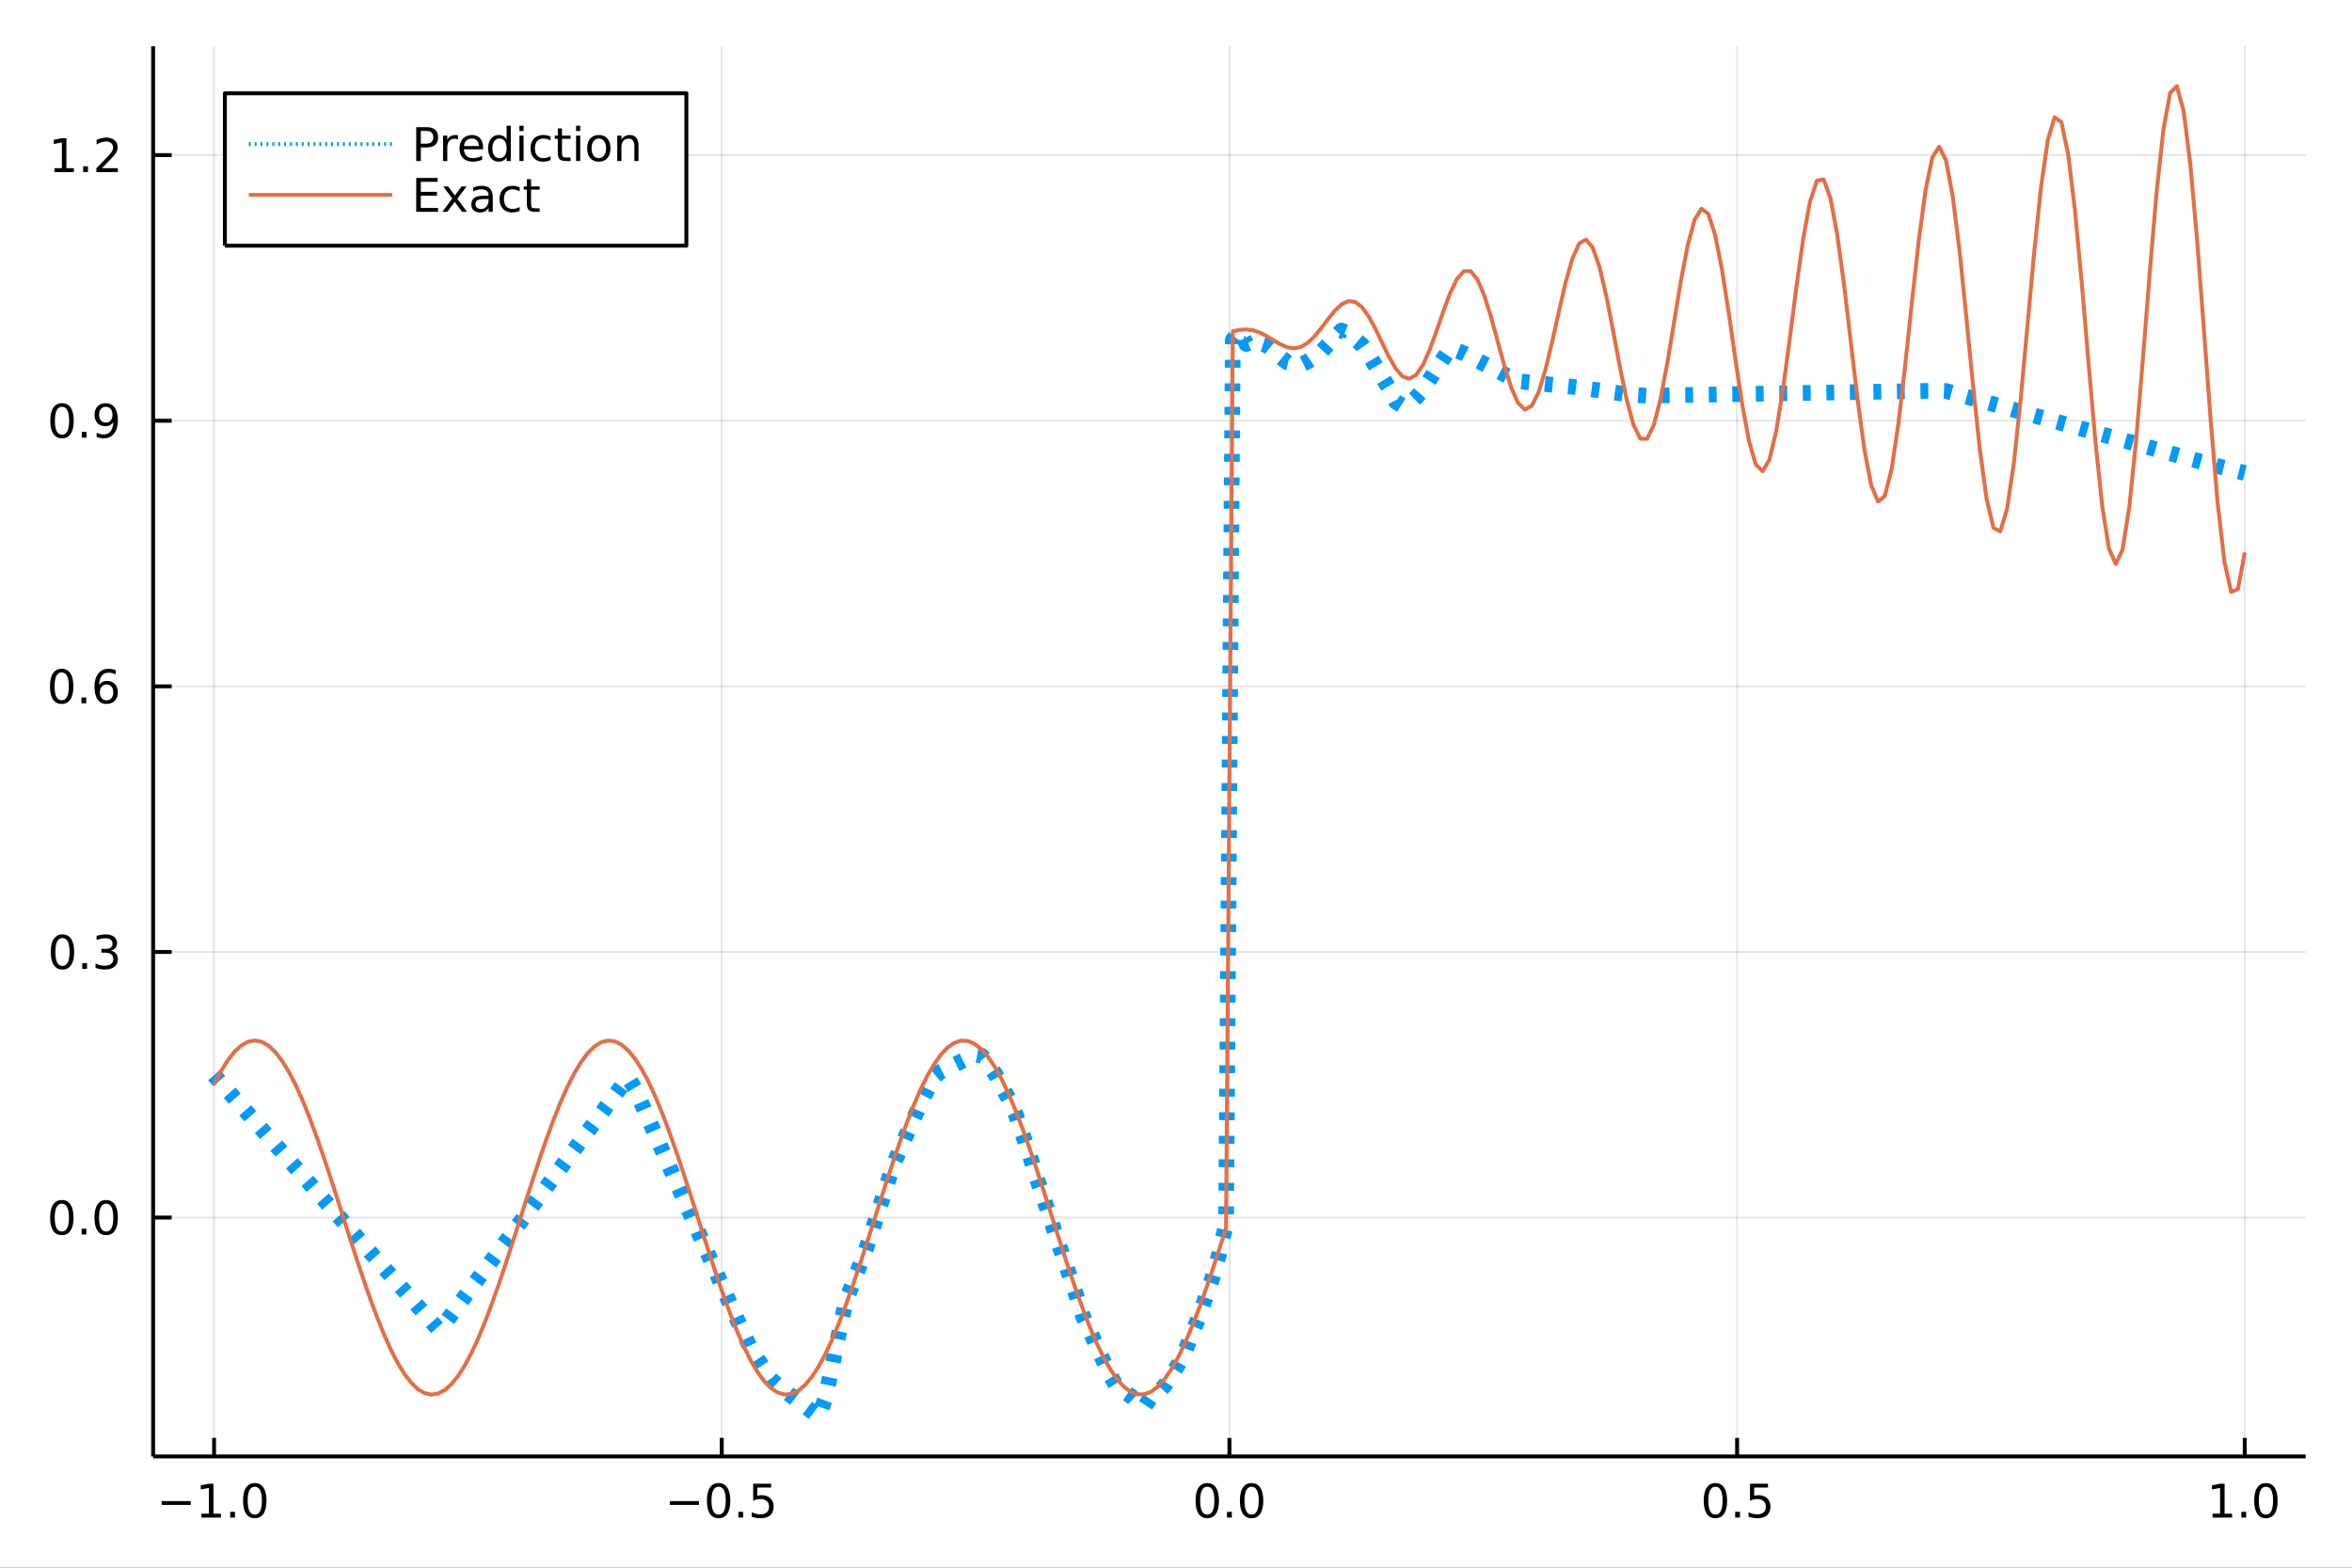 <?xml version="1.0" encoding="utf-8"?>
<svg xmlns="http://www.w3.org/2000/svg" xmlns:xlink="http://www.w3.org/1999/xlink" width="600" height="400" viewBox="0 0 2400 1600">
<rect x="0" y="0" width="2400" height="1600" fill="#333333" stroke="none"/>
<defs>
  <clipPath id="clip960">
    <rect x="0" y="0" width="2400" height="1600"/>
  </clipPath>
</defs>
<path clip-path="url(#clip960)" d="
M0 1600 L2400 1600 L2400 0 L0 0  Z
  " fill="#ffffff" fill-rule="evenodd" fill-opacity="1"/>
<defs>
  <clipPath id="clip961">
    <rect x="480" y="0" width="1681" height="1600"/>
  </clipPath>
</defs>
<path clip-path="url(#clip960)" d="
M156.274 1486.45 L2352.76 1486.45 L2352.76 47.244 L156.274 47.244  Z
  " fill="#ffffff" fill-rule="evenodd" fill-opacity="1"/>
<defs>
  <clipPath id="clip962">
    <rect x="156" y="47" width="2197" height="1440"/>
  </clipPath>
</defs>
<polyline clip-path="url(#clip962)" style="stroke:#000000; stroke-linecap:butt; stroke-linejoin:round; stroke-width:2; stroke-opacity:0.1; fill:none" points="
  218.439,1486.45 218.439,47.244 
  "/>
<polyline clip-path="url(#clip962)" style="stroke:#000000; stroke-linecap:butt; stroke-linejoin:round; stroke-width:2; stroke-opacity:0.1; fill:none" points="
  736.477,1486.45 736.477,47.244 
  "/>
<polyline clip-path="url(#clip962)" style="stroke:#000000; stroke-linecap:butt; stroke-linejoin:round; stroke-width:2; stroke-opacity:0.1; fill:none" points="
  1254.52,1486.45 1254.52,47.244 
  "/>
<polyline clip-path="url(#clip962)" style="stroke:#000000; stroke-linecap:butt; stroke-linejoin:round; stroke-width:2; stroke-opacity:0.1; fill:none" points="
  1772.55,1486.45 1772.55,47.244 
  "/>
<polyline clip-path="url(#clip962)" style="stroke:#000000; stroke-linecap:butt; stroke-linejoin:round; stroke-width:2; stroke-opacity:0.1; fill:none" points="
  2290.59,1486.45 2290.59,47.244 
  "/>
<polyline clip-path="url(#clip960)" style="stroke:#000000; stroke-linecap:butt; stroke-linejoin:round; stroke-width:4; stroke-opacity:1; fill:none" points="
  156.274,1486.45 2352.76,1486.45 
  "/>
<polyline clip-path="url(#clip960)" style="stroke:#000000; stroke-linecap:butt; stroke-linejoin:round; stroke-width:4; stroke-opacity:1; fill:none" points="
  218.439,1486.45 218.439,1467.55 
  "/>
<polyline clip-path="url(#clip960)" style="stroke:#000000; stroke-linecap:butt; stroke-linejoin:round; stroke-width:4; stroke-opacity:1; fill:none" points="
  736.477,1486.45 736.477,1467.55 
  "/>
<polyline clip-path="url(#clip960)" style="stroke:#000000; stroke-linecap:butt; stroke-linejoin:round; stroke-width:4; stroke-opacity:1; fill:none" points="
  1254.52,1486.45 1254.52,1467.55 
  "/>
<polyline clip-path="url(#clip960)" style="stroke:#000000; stroke-linecap:butt; stroke-linejoin:round; stroke-width:4; stroke-opacity:1; fill:none" points="
  1772.55,1486.45 1772.55,1467.55 
  "/>
<polyline clip-path="url(#clip960)" style="stroke:#000000; stroke-linecap:butt; stroke-linejoin:round; stroke-width:4; stroke-opacity:1; fill:none" points="
  2290.59,1486.45 2290.59,1467.55 
  "/>
<path clip-path="url(#clip960)" d="M164.967 1532.02 L194.643 1532.02 L194.643 1535.95 L164.967 1535.95 L164.967 1532.02 Z" fill="#000000" fill-rule="evenodd" fill-opacity="1" /><path clip-path="url(#clip960)" d="M205.545 1544.91 L213.184 1544.91 L213.184 1518.55 L204.874 1520.21 L204.874 1515.95 L213.138 1514.29 L217.814 1514.29 L217.814 1544.91 L225.453 1544.91 L225.453 1548.85 L205.545 1548.85 L205.545 1544.91 Z" fill="#000000" fill-rule="evenodd" fill-opacity="1" /><path clip-path="url(#clip960)" d="M234.897 1542.97 L239.781 1542.97 L239.781 1548.85 L234.897 1548.85 L234.897 1542.97 Z" fill="#000000" fill-rule="evenodd" fill-opacity="1" /><path clip-path="url(#clip960)" d="M259.966 1517.37 Q256.355 1517.37 254.527 1520.93 Q252.721 1524.47 252.721 1531.6 Q252.721 1538.71 254.527 1542.27 Q256.355 1545.82 259.966 1545.82 Q263.601 1545.82 265.406 1542.27 Q267.235 1538.71 267.235 1531.6 Q267.235 1524.47 265.406 1520.93 Q263.601 1517.37 259.966 1517.37 M259.966 1513.66 Q265.776 1513.66 268.832 1518.27 Q271.911 1522.85 271.911 1531.6 Q271.911 1540.33 268.832 1544.94 Q265.776 1549.52 259.966 1549.52 Q254.156 1549.52 251.077 1544.94 Q248.022 1540.33 248.022 1531.6 Q248.022 1522.85 251.077 1518.27 Q254.156 1513.66 259.966 1513.66 Z" fill="#000000" fill-rule="evenodd" fill-opacity="1" /><path clip-path="url(#clip960)" d="M683.503 1532.02 L713.178 1532.02 L713.178 1535.95 L683.503 1535.95 L683.503 1532.02 Z" fill="#000000" fill-rule="evenodd" fill-opacity="1" /><path clip-path="url(#clip960)" d="M733.271 1517.37 Q729.66 1517.37 727.831 1520.93 Q726.026 1524.47 726.026 1531.6 Q726.026 1538.71 727.831 1542.27 Q729.66 1545.82 733.271 1545.82 Q736.905 1545.82 738.711 1542.27 Q740.539 1538.71 740.539 1531.6 Q740.539 1524.47 738.711 1520.93 Q736.905 1517.37 733.271 1517.37 M733.271 1513.66 Q739.081 1513.66 742.137 1518.27 Q745.215 1522.85 745.215 1531.6 Q745.215 1540.33 742.137 1544.94 Q739.081 1549.52 733.271 1549.52 Q727.461 1549.52 724.382 1544.94 Q721.327 1540.33 721.327 1531.6 Q721.327 1522.85 724.382 1518.27 Q727.461 1513.66 733.271 1513.66 Z" fill="#000000" fill-rule="evenodd" fill-opacity="1" /><path clip-path="url(#clip960)" d="M753.433 1542.97 L758.317 1542.97 L758.317 1548.85 L753.433 1548.85 L753.433 1542.97 Z" fill="#000000" fill-rule="evenodd" fill-opacity="1" /><path clip-path="url(#clip960)" d="M768.548 1514.29 L786.905 1514.29 L786.905 1518.22 L772.831 1518.22 L772.831 1526.7 Q773.849 1526.35 774.868 1526.19 Q775.886 1526 776.905 1526 Q782.692 1526 786.072 1529.17 Q789.451 1532.34 789.451 1537.76 Q789.451 1543.34 785.979 1546.44 Q782.507 1549.52 776.187 1549.52 Q774.011 1549.52 771.743 1549.15 Q769.498 1548.78 767.09 1548.04 L767.09 1543.34 Q769.173 1544.47 771.396 1545.03 Q773.618 1545.58 776.095 1545.58 Q780.099 1545.58 782.437 1543.48 Q784.775 1541.37 784.775 1537.76 Q784.775 1534.15 782.437 1532.04 Q780.099 1529.94 776.095 1529.94 Q774.22 1529.94 772.345 1530.35 Q770.493 1530.77 768.548 1531.65 L768.548 1514.29 Z" fill="#000000" fill-rule="evenodd" fill-opacity="1" /><path clip-path="url(#clip960)" d="M1231.9 1517.37 Q1228.29 1517.37 1226.46 1520.93 Q1224.65 1524.47 1224.65 1531.6 Q1224.65 1538.71 1226.46 1542.27 Q1228.29 1545.82 1231.9 1545.82 Q1235.53 1545.82 1237.34 1542.27 Q1239.17 1538.71 1239.17 1531.6 Q1239.17 1524.47 1237.34 1520.93 Q1235.53 1517.37 1231.9 1517.37 M1231.9 1513.66 Q1237.71 1513.66 1240.77 1518.27 Q1243.84 1522.85 1243.84 1531.6 Q1243.84 1540.33 1240.77 1544.94 Q1237.71 1549.52 1231.9 1549.52 Q1226.09 1549.52 1223.01 1544.94 Q1219.96 1540.33 1219.96 1531.6 Q1219.96 1522.85 1223.01 1518.27 Q1226.09 1513.66 1231.9 1513.66 Z" fill="#000000" fill-rule="evenodd" fill-opacity="1" /><path clip-path="url(#clip960)" d="M1252.06 1542.97 L1256.95 1542.97 L1256.95 1548.85 L1252.06 1548.85 L1252.06 1542.97 Z" fill="#000000" fill-rule="evenodd" fill-opacity="1" /><path clip-path="url(#clip960)" d="M1277.13 1517.37 Q1273.52 1517.37 1271.69 1520.93 Q1269.89 1524.47 1269.89 1531.6 Q1269.89 1538.71 1271.69 1542.27 Q1273.52 1545.82 1277.13 1545.82 Q1280.76 1545.82 1282.57 1542.27 Q1284.4 1538.71 1284.4 1531.6 Q1284.4 1524.47 1282.57 1520.93 Q1280.76 1517.37 1277.13 1517.37 M1277.13 1513.66 Q1282.94 1513.66 1286 1518.27 Q1289.08 1522.85 1289.08 1531.6 Q1289.08 1540.33 1286 1544.94 Q1282.94 1549.52 1277.13 1549.52 Q1271.32 1549.52 1268.24 1544.94 Q1265.19 1540.33 1265.19 1531.6 Q1265.19 1522.85 1268.24 1518.27 Q1271.32 1513.66 1277.13 1513.66 Z" fill="#000000" fill-rule="evenodd" fill-opacity="1" /><path clip-path="url(#clip960)" d="M1750.44 1517.37 Q1746.82 1517.37 1745 1520.93 Q1743.19 1524.47 1743.19 1531.6 Q1743.19 1538.71 1745 1542.27 Q1746.82 1545.82 1750.44 1545.82 Q1754.07 1545.82 1755.88 1542.27 Q1757.7 1538.71 1757.7 1531.6 Q1757.7 1524.47 1755.88 1520.93 Q1754.07 1517.37 1750.44 1517.37 M1750.44 1513.66 Q1756.25 1513.66 1759.3 1518.27 Q1762.38 1522.85 1762.38 1531.6 Q1762.38 1540.33 1759.3 1544.94 Q1756.25 1549.52 1750.44 1549.52 Q1744.63 1549.52 1741.55 1544.94 Q1738.49 1540.33 1738.49 1531.6 Q1738.49 1522.85 1741.55 1518.27 Q1744.63 1513.66 1750.44 1513.66 Z" fill="#000000" fill-rule="evenodd" fill-opacity="1" /><path clip-path="url(#clip960)" d="M1770.6 1542.97 L1775.48 1542.97 L1775.48 1548.85 L1770.6 1548.85 L1770.6 1542.97 Z" fill="#000000" fill-rule="evenodd" fill-opacity="1" /><path clip-path="url(#clip960)" d="M1785.71 1514.29 L1804.07 1514.29 L1804.07 1518.22 L1790 1518.22 L1790 1526.7 Q1791.01 1526.35 1792.03 1526.19 Q1793.05 1526 1794.07 1526 Q1799.86 1526 1803.24 1529.17 Q1806.62 1532.34 1806.62 1537.76 Q1806.62 1543.34 1803.14 1546.44 Q1799.67 1549.52 1793.35 1549.52 Q1791.18 1549.52 1788.91 1549.15 Q1786.66 1548.78 1784.25 1548.04 L1784.25 1543.34 Q1786.34 1544.47 1788.56 1545.03 Q1790.78 1545.58 1793.26 1545.58 Q1797.26 1545.58 1799.6 1543.48 Q1801.94 1541.37 1801.94 1537.76 Q1801.94 1534.15 1799.6 1532.04 Q1797.26 1529.94 1793.26 1529.94 Q1791.38 1529.94 1789.51 1530.35 Q1787.66 1530.77 1785.71 1531.65 L1785.71 1514.29 Z" fill="#000000" fill-rule="evenodd" fill-opacity="1" /><path clip-path="url(#clip960)" d="M2257.74 1544.91 L2265.38 1544.91 L2265.38 1518.55 L2257.07 1520.21 L2257.07 1515.95 L2265.34 1514.29 L2270.01 1514.29 L2270.01 1544.91 L2277.65 1544.91 L2277.65 1548.85 L2257.74 1548.85 L2257.74 1544.91 Z" fill="#000000" fill-rule="evenodd" fill-opacity="1" /><path clip-path="url(#clip960)" d="M2287.1 1542.97 L2291.98 1542.97 L2291.98 1548.85 L2287.1 1548.85 L2287.1 1542.97 Z" fill="#000000" fill-rule="evenodd" fill-opacity="1" /><path clip-path="url(#clip960)" d="M2312.17 1517.37 Q2308.55 1517.37 2306.73 1520.93 Q2304.92 1524.47 2304.92 1531.6 Q2304.92 1538.71 2306.73 1542.27 Q2308.55 1545.82 2312.17 1545.82 Q2315.8 1545.82 2317.61 1542.27 Q2319.43 1538.71 2319.43 1531.6 Q2319.43 1524.47 2317.61 1520.93 Q2315.8 1517.37 2312.17 1517.37 M2312.17 1513.66 Q2317.98 1513.66 2321.03 1518.27 Q2324.11 1522.85 2324.11 1531.6 Q2324.11 1540.33 2321.03 1544.94 Q2317.98 1549.52 2312.17 1549.52 Q2306.36 1549.52 2303.28 1544.94 Q2300.22 1540.33 2300.22 1531.6 Q2300.22 1522.85 2303.28 1518.27 Q2306.36 1513.66 2312.17 1513.66 Z" fill="#000000" fill-rule="evenodd" fill-opacity="1" /><polyline clip-path="url(#clip962)" style="stroke:#000000; stroke-linecap:butt; stroke-linejoin:round; stroke-width:2; stroke-opacity:0.1; fill:none" points="
  156.274,1242.66 2352.76,1242.66 
  "/>
<polyline clip-path="url(#clip962)" style="stroke:#000000; stroke-linecap:butt; stroke-linejoin:round; stroke-width:2; stroke-opacity:0.1; fill:none" points="
  156.274,971.575 2352.76,971.575 
  "/>
<polyline clip-path="url(#clip962)" style="stroke:#000000; stroke-linecap:butt; stroke-linejoin:round; stroke-width:2; stroke-opacity:0.1; fill:none" points="
  156.274,700.487 2352.76,700.487 
  "/>
<polyline clip-path="url(#clip962)" style="stroke:#000000; stroke-linecap:butt; stroke-linejoin:round; stroke-width:2; stroke-opacity:0.1; fill:none" points="
  156.274,429.399 2352.76,429.399 
  "/>
<polyline clip-path="url(#clip962)" style="stroke:#000000; stroke-linecap:butt; stroke-linejoin:round; stroke-width:2; stroke-opacity:0.1; fill:none" points="
  156.274,158.311 2352.76,158.311 
  "/>
<polyline clip-path="url(#clip960)" style="stroke:#000000; stroke-linecap:butt; stroke-linejoin:round; stroke-width:4; stroke-opacity:1; fill:none" points="
  156.274,1486.45 156.274,47.244 
  "/>
<polyline clip-path="url(#clip960)" style="stroke:#000000; stroke-linecap:butt; stroke-linejoin:round; stroke-width:4; stroke-opacity:1; fill:none" points="
  156.274,1242.66 175.172,1242.66 
  "/>
<polyline clip-path="url(#clip960)" style="stroke:#000000; stroke-linecap:butt; stroke-linejoin:round; stroke-width:4; stroke-opacity:1; fill:none" points="
  156.274,971.575 175.172,971.575 
  "/>
<polyline clip-path="url(#clip960)" style="stroke:#000000; stroke-linecap:butt; stroke-linejoin:round; stroke-width:4; stroke-opacity:1; fill:none" points="
  156.274,700.487 175.172,700.487 
  "/>
<polyline clip-path="url(#clip960)" style="stroke:#000000; stroke-linecap:butt; stroke-linejoin:round; stroke-width:4; stroke-opacity:1; fill:none" points="
  156.274,429.399 175.172,429.399 
  "/>
<polyline clip-path="url(#clip960)" style="stroke:#000000; stroke-linecap:butt; stroke-linejoin:round; stroke-width:4; stroke-opacity:1; fill:none" points="
  156.274,158.311 175.172,158.311 
  "/>
<path clip-path="url(#clip960)" d="M63.099 1228.46 Q59.487 1228.46 57.659 1232.03 Q55.853 1235.57 55.853 1242.7 Q55.853 1249.8 57.659 1253.37 Q59.487 1256.91 63.099 1256.91 Q66.733 1256.91 68.538 1253.37 Q70.367 1249.8 70.367 1242.7 Q70.367 1235.57 68.538 1232.03 Q66.733 1228.46 63.099 1228.46 M63.099 1224.76 Q68.909 1224.76 71.964 1229.37 Q75.043 1233.95 75.043 1242.7 Q75.043 1251.43 71.964 1256.03 Q68.909 1260.61 63.099 1260.61 Q57.288 1260.61 54.21 1256.03 Q51.154 1251.43 51.154 1242.7 Q51.154 1233.95 54.21 1229.37 Q57.288 1224.76 63.099 1224.76 Z" fill="#000000" fill-rule="evenodd" fill-opacity="1" /><path clip-path="url(#clip960)" d="M83.26 1254.06 L88.145 1254.06 L88.145 1259.94 L83.26 1259.94 L83.26 1254.06 Z" fill="#000000" fill-rule="evenodd" fill-opacity="1" /><path clip-path="url(#clip960)" d="M108.33 1228.46 Q104.719 1228.46 102.89 1232.03 Q101.084 1235.57 101.084 1242.7 Q101.084 1249.8 102.89 1253.37 Q104.719 1256.91 108.33 1256.91 Q111.964 1256.91 113.77 1253.37 Q115.598 1249.8 115.598 1242.7 Q115.598 1235.57 113.77 1232.03 Q111.964 1228.46 108.33 1228.46 M108.33 1224.76 Q114.14 1224.76 117.195 1229.37 Q120.274 1233.95 120.274 1242.7 Q120.274 1251.43 117.195 1256.03 Q114.14 1260.61 108.33 1260.61 Q102.52 1260.61 99.441 1256.03 Q96.385 1251.43 96.385 1242.7 Q96.385 1233.95 99.441 1229.37 Q102.52 1224.76 108.33 1224.76 Z" fill="#000000" fill-rule="evenodd" fill-opacity="1" /><path clip-path="url(#clip960)" d="M63.747 957.374 Q60.136 957.374 58.307 960.939 Q56.501 964.481 56.501 971.61 Q56.501 978.717 58.307 982.281 Q60.136 985.823 63.747 985.823 Q67.381 985.823 69.186 982.281 Q71.015 978.717 71.015 971.61 Q71.015 964.481 69.186 960.939 Q67.381 957.374 63.747 957.374 M63.747 953.67 Q69.557 953.67 72.612 958.277 Q75.691 962.86 75.691 971.61 Q75.691 980.337 72.612 984.943 Q69.557 989.527 63.747 989.527 Q57.937 989.527 54.858 984.943 Q51.802 980.337 51.802 971.61 Q51.802 962.86 54.858 958.277 Q57.937 953.67 63.747 953.67 Z" fill="#000000" fill-rule="evenodd" fill-opacity="1" /><path clip-path="url(#clip960)" d="M83.909 982.976 L88.793 982.976 L88.793 988.855 L83.909 988.855 L83.909 982.976 Z" fill="#000000" fill-rule="evenodd" fill-opacity="1" /><path clip-path="url(#clip960)" d="M113.145 970.221 Q116.501 970.939 118.376 973.207 Q120.274 975.476 120.274 978.809 Q120.274 983.925 116.756 986.726 Q113.237 989.527 106.756 989.527 Q104.58 989.527 102.265 989.087 Q99.973 988.67 97.52 987.814 L97.52 983.3 Q99.464 984.434 101.779 985.013 Q104.094 985.592 106.617 985.592 Q111.015 985.592 113.307 983.855 Q115.621 982.119 115.621 978.809 Q115.621 975.754 113.469 974.041 Q111.339 972.305 107.52 972.305 L103.492 972.305 L103.492 968.462 L107.705 968.462 Q111.154 968.462 112.983 967.096 Q114.811 965.707 114.811 963.115 Q114.811 960.453 112.913 959.041 Q111.038 957.606 107.52 957.606 Q105.598 957.606 103.399 958.022 Q101.2 958.439 98.561 959.319 L98.561 955.152 Q101.223 954.411 103.538 954.041 Q105.876 953.67 107.936 953.67 Q113.26 953.67 116.362 956.101 Q119.464 958.508 119.464 962.629 Q119.464 965.499 117.82 967.49 Q116.177 969.457 113.145 970.221 Z" fill="#000000" fill-rule="evenodd" fill-opacity="1" /><path clip-path="url(#clip960)" d="M62.937 686.286 Q59.325 686.286 57.497 689.851 Q55.691 693.392 55.691 700.522 Q55.691 707.629 57.497 711.193 Q59.325 714.735 62.937 714.735 Q66.571 714.735 68.376 711.193 Q70.205 707.629 70.205 700.522 Q70.205 693.392 68.376 689.851 Q66.571 686.286 62.937 686.286 M62.937 682.582 Q68.747 682.582 71.802 687.189 Q74.881 691.772 74.881 700.522 Q74.881 709.249 71.802 713.855 Q68.747 718.439 62.937 718.439 Q57.126 718.439 54.048 713.855 Q50.992 709.249 50.992 700.522 Q50.992 691.772 54.048 687.189 Q57.126 682.582 62.937 682.582 Z" fill="#000000" fill-rule="evenodd" fill-opacity="1" /><path clip-path="url(#clip960)" d="M83.098 711.888 L87.983 711.888 L87.983 717.767 L83.098 717.767 L83.098 711.888 Z" fill="#000000" fill-rule="evenodd" fill-opacity="1" /><path clip-path="url(#clip960)" d="M108.746 698.624 Q105.598 698.624 103.746 700.777 Q101.918 702.929 101.918 706.679 Q101.918 710.406 103.746 712.582 Q105.598 714.735 108.746 714.735 Q111.895 714.735 113.723 712.582 Q115.575 710.406 115.575 706.679 Q115.575 702.929 113.723 700.777 Q111.895 698.624 108.746 698.624 M118.029 683.971 L118.029 688.23 Q116.27 687.397 114.464 686.957 Q112.682 686.518 110.922 686.518 Q106.293 686.518 103.839 689.643 Q101.409 692.767 101.061 699.087 Q102.427 697.073 104.487 696.008 Q106.547 694.92 109.024 694.92 Q114.233 694.92 117.242 698.092 Q120.274 701.24 120.274 706.679 Q120.274 712.004 117.126 715.221 Q113.978 718.439 108.746 718.439 Q102.751 718.439 99.58 713.855 Q96.409 709.249 96.409 700.522 Q96.409 692.328 100.297 687.467 Q104.186 682.582 110.737 682.582 Q112.496 682.582 114.279 682.93 Q116.084 683.277 118.029 683.971 Z" fill="#000000" fill-rule="evenodd" fill-opacity="1" /><path clip-path="url(#clip960)" d="M63.284 415.198 Q59.673 415.198 57.844 418.763 Q56.038 422.304 56.038 429.434 Q56.038 436.54 57.844 440.105 Q59.673 443.647 63.284 443.647 Q66.918 443.647 68.724 440.105 Q70.552 436.54 70.552 429.434 Q70.552 422.304 68.724 418.763 Q66.918 415.198 63.284 415.198 M63.284 411.494 Q69.094 411.494 72.149 416.101 Q75.228 420.684 75.228 429.434 Q75.228 438.161 72.149 442.767 Q69.094 447.351 63.284 447.351 Q57.474 447.351 54.395 442.767 Q51.339 438.161 51.339 429.434 Q51.339 420.684 54.395 416.101 Q57.474 411.494 63.284 411.494 Z" fill="#000000" fill-rule="evenodd" fill-opacity="1" /><path clip-path="url(#clip960)" d="M83.446 440.8 L88.33 440.8 L88.33 446.679 L83.446 446.679 L83.446 440.8 Z" fill="#000000" fill-rule="evenodd" fill-opacity="1" /><path clip-path="url(#clip960)" d="M98.654 445.962 L98.654 441.702 Q100.413 442.536 102.219 442.976 Q104.024 443.415 105.76 443.415 Q110.39 443.415 112.82 440.314 Q115.274 437.189 115.621 430.846 Q114.279 432.837 112.219 433.902 Q110.158 434.966 107.658 434.966 Q102.473 434.966 99.441 431.841 Q96.432 428.693 96.432 423.253 Q96.432 417.929 99.58 414.712 Q102.728 411.494 107.959 411.494 Q113.955 411.494 117.103 416.101 Q120.274 420.684 120.274 429.434 Q120.274 437.605 116.385 442.489 Q112.52 447.351 105.969 447.351 Q104.209 447.351 102.404 447.003 Q100.598 446.656 98.654 445.962 M107.959 431.309 Q111.108 431.309 112.936 429.156 Q114.788 427.003 114.788 423.253 Q114.788 419.527 112.936 417.374 Q111.108 415.198 107.959 415.198 Q104.811 415.198 102.959 417.374 Q101.131 419.527 101.131 423.253 Q101.131 427.003 102.959 429.156 Q104.811 431.309 107.959 431.309 Z" fill="#000000" fill-rule="evenodd" fill-opacity="1" /><path clip-path="url(#clip960)" d="M55.506 171.656 L63.145 171.656 L63.145 145.29 L54.835 146.957 L54.835 142.698 L63.099 141.031 L67.774 141.031 L67.774 171.656 L75.413 171.656 L75.413 175.591 L55.506 175.591 L55.506 171.656 Z" fill="#000000" fill-rule="evenodd" fill-opacity="1" /><path clip-path="url(#clip960)" d="M84.858 169.712 L89.742 169.712 L89.742 175.591 L84.858 175.591 L84.858 169.712 Z" fill="#000000" fill-rule="evenodd" fill-opacity="1" /><path clip-path="url(#clip960)" d="M103.955 171.656 L120.274 171.656 L120.274 175.591 L98.33 175.591 L98.33 171.656 Q100.992 168.901 105.575 164.272 Q110.182 159.619 111.362 158.276 Q113.608 155.753 114.487 154.017 Q115.39 152.258 115.39 150.568 Q115.39 147.814 113.445 146.077 Q111.524 144.341 108.422 144.341 Q106.223 144.341 103.77 145.105 Q101.339 145.869 98.561 147.42 L98.561 142.698 Q101.385 141.564 103.839 140.985 Q106.293 140.406 108.33 140.406 Q113.7 140.406 116.895 143.091 Q120.089 145.776 120.089 150.267 Q120.089 152.397 119.279 154.318 Q118.492 156.216 116.385 158.809 Q115.807 159.48 112.705 162.698 Q109.603 165.892 103.955 171.656 Z" fill="#000000" fill-rule="evenodd" fill-opacity="1" /><polyline clip-path="url(#clip962)" style="stroke:#009af9; stroke-linecap:butt; stroke-linejoin:round; stroke-width:16; stroke-opacity:1; fill:none" stroke-dasharray="8, 16" points="
  218.439,1097.26 225.369,1105.12 232.299,1112.98 239.23,1120.84 246.16,1128.7 253.09,1136.56 260.02,1144.42 266.951,1152.28 273.881,1160.14 280.811,1168 
  287.742,1175.86 294.672,1183.72 301.602,1191.58 308.532,1199.44 315.463,1207.3 322.393,1215.16 329.323,1223.02 336.253,1230.88 343.184,1238.74 350.114,1246.6 
  357.044,1254.46 363.975,1262.32 370.905,1270.18 377.835,1278.04 384.765,1285.91 391.696,1293.77 398.626,1301.63 405.556,1309.49 412.486,1317.35 419.417,1325.21 
  426.347,1333.07 433.277,1340.93 440.208,1348.79 447.138,1356.65 454.068,1350.47 460.998,1341.16 467.929,1331.86 474.859,1322.55 481.789,1313.25 488.72,1303.94 
  495.65,1294.64 502.58,1285.33 509.51,1276.03 516.441,1266.72 523.371,1257.42 530.301,1248.11 537.231,1238.81 544.162,1229.5 551.092,1220.19 558.022,1210.89 
  564.953,1201.58 571.883,1192.28 578.813,1182.97 585.743,1173.67 592.674,1164.36 599.604,1155.06 606.534,1145.75 613.464,1136.45 620.395,1127.14 627.325,1117.84 
  634.255,1108.53 641.186,1099.98 648.116,1111.33 655.046,1127.03 661.976,1142.74 668.907,1158.44 675.837,1174.14 682.767,1189.84 689.698,1205.54 696.628,1221.24 
  703.558,1236.94 710.488,1252.64 717.419,1268.34 724.349,1284.04 731.279,1299.74 738.209,1315.44 745.14,1331.14 752.07,1346.53 759,1361.6 765.931,1376.26 
  772.861,1386.88 779.791,1397.5 786.721,1407.61 793.652,1414.05 800.582,1419.33 807.512,1424.61 814.442,1429.88 821.373,1435.16 828.303,1440.44 835.233,1445.72 
  842.164,1427.43 849.094,1394.25 856.024,1361.22 862.954,1328.57 869.885,1310.47 876.815,1292.85 883.745,1274.69 890.676,1253.89 897.606,1232.28 904.536,1210.67 
  911.466,1189.06 918.397,1172.98 925.327,1157.39 932.257,1141.81 939.187,1126.44 946.118,1112.82 953.048,1099.25 959.978,1093.56 966.909,1090.16 973.839,1086.77 
  980.769,1083.37 987.699,1079.97 994.63,1076.18 1001.56,1077.42 1008.49,1085.84 1015.42,1095.87 1022.35,1108.88 1029.28,1121.57 1036.21,1136.58 1043.14,1156.7 
  1050.07,1176.69 1057,1199.52 1063.93,1220.1 1070.86,1240.69 1077.79,1262.23 1084.72,1282.21 1091.65,1302.54 1098.58,1322.87 1105.51,1344.54 1112.44,1359.09 
  1119.37,1374.57 1126.3,1389.62 1133.24,1404.67 1140.17,1415.67 1147.1,1420.32 1154.03,1424.98 1160.96,1431.64 1167.89,1435.78 1174.82,1425.42 1181.75,1421.47 
  1188.68,1413.81 1195.61,1403.21 1202.54,1392.17 1209.47,1378.89 1216.4,1360.31 1223.33,1344.56 1230.26,1323.91 1237.19,1304.26 1244.12,1279.55 1251.05,1249.21 
  1257.98,346.877 1264.91,338.256 1271.84,351.045 1278.77,348.197 1285.7,350.209 1292.63,352.489 1299.56,358.204 1306.49,364.288 1313.42,369.788 1320.35,371.262 
  1327.28,372.47 1334.21,369.074 1341.14,364.462 1348.07,359.237 1355,351.802 1361.93,344.642 1368.86,337.352 1375.79,340.409 1382.73,346.157 1389.66,351.905 
  1396.59,361.806 1403.52,373.308 1410.45,384.815 1417.38,396.322 1424.31,409.962 1431.24,414.393 1438.17,412.295 1445.1,405.672 1452.03,397.722 1458.96,387.168 
  1465.89,376.501 1472.82,365.833 1479.75,355.526 1486.68,357.875 1493.61,360.576 1500.54,364.172 1507.47,367.768 1514.4,371.365 1521.33,374.961 1528.26,378.558 
  1535.19,382.154 1542.12,385.751 1549.05,389.086 1555.98,389.796 1562.91,390.505 1569.84,391.215 1576.77,391.925 1583.7,392.635 1590.63,393.344 1597.56,394.054 
  1604.49,394.764 1611.42,395.615 1618.35,396.585 1625.28,397.557 1632.22,398.527 1639.15,399.498 1646.08,400.469 1653.01,401.44 1659.94,402.411 1666.87,402.994 
  1673.8,403.487 1680.73,403.819 1687.66,403.701 1694.59,403.582 1701.52,403.464 1708.45,403.346 1715.38,403.227 1722.31,403.108 1729.24,402.991 1736.17,402.872 
  1743.1,402.753 1750.03,402.634 1756.96,402.516 1763.89,402.398 1770.82,402.28 1777.75,402.161 1784.68,402.043 1791.61,401.924 1798.54,401.806 1805.47,401.687 
  1812.4,401.569 1819.33,401.451 1826.26,401.332 1833.19,401.214 1840.12,401.096 1847.05,400.977 1853.98,400.858 1860.91,400.74 1867.84,400.621 1874.77,400.503 
  1881.71,400.385 1888.64,400.266 1895.57,400.148 1902.5,400.03 1909.43,399.911 1916.36,399.793 1923.29,399.674 1930.22,399.556 1937.15,399.437 1944.08,399.319 
  1951.01,399.2 1957.94,399.083 1964.87,398.964 1971.8,398.845 1978.73,398.727 1985.66,399.052 1992.59,400.978 1999.52,402.903 2006.45,404.829 2013.38,406.754 
  2020.31,408.68 2027.24,410.605 2034.17,412.53 2041.1,414.456 2048.03,416.381 2054.96,418.307 2061.89,420.231 2068.82,422.157 2075.75,424.083 2082.68,426.008 
  2089.61,427.933 2096.54,429.859 2103.47,431.784 2110.4,433.709 2117.33,435.634 2124.26,437.56 2131.19,439.485 2138.13,441.411 2145.06,443.336 2151.99,445.262 
  2158.92,447.187 2165.85,449.112 2172.78,451.038 2179.71,452.963 2186.64,454.889 2193.57,456.814 2200.5,458.74 2207.43,460.664 2214.36,462.591 2221.29,464.515 
  2228.22,466.441 2235.15,468.359 2242.08,470.202 2249.01,472.046 2255.94,473.891 2262.87,475.697 2269.8,477.448 2276.73,479.198 2283.66,480.948 2290.59,482.698 
  
  "/>
<polyline clip-path="url(#clip962)" style="stroke:#e26f46; stroke-linecap:butt; stroke-linejoin:round; stroke-width:4; stroke-opacity:1; fill:none" points="
  218.439,1106.94 225.369,1093.59 232.299,1082.4 239.23,1073.53 246.16,1067.1 253.09,1063.22 260.02,1061.94 266.951,1063.27 273.881,1067.2 280.811,1073.67 
  287.742,1082.59 294.672,1093.83 301.602,1107.22 308.532,1122.57 315.463,1139.66 322.393,1158.25 329.323,1178.05 336.253,1198.79 343.184,1220.17 350.114,1241.87 
  357.044,1263.58 363.975,1284.99 370.905,1305.79 377.835,1325.67 384.765,1344.35 391.696,1361.56 398.626,1377.05 405.556,1390.59 412.486,1401.99 419.417,1411.08 
  426.347,1417.74 433.277,1421.85 440.208,1423.38 447.138,1422.29 454.068,1418.6 460.998,1412.36 467.929,1403.66 474.859,1392.63 481.789,1379.43 488.72,1364.25 
  495.65,1347.31 502.58,1328.86 509.51,1309.16 516.441,1288.49 523.371,1267.16 530.301,1245.48 537.231,1223.75 544.162,1202.3 551.092,1181.43 558.022,1161.45 
  564.953,1142.65 571.883,1125.29 578.813,1109.64 585.743,1095.91 592.674,1084.3 599.604,1074.99 606.534,1068.1 613.464,1063.75 620.395,1061.98 627.325,1062.83 
  634.255,1066.28 641.186,1072.29 648.116,1080.76 655.046,1091.58 661.976,1104.58 668.907,1119.59 675.837,1136.38 682.767,1154.7 689.698,1174.3 696.628,1194.89 
  703.558,1216.17 710.488,1237.83 717.419,1259.57 724.349,1281.06 731.279,1301.99 738.209,1322.07 745.14,1340.99 752.07,1358.49 759,1374.32 765.931,1388.23 
  772.861,1400.04 779.791,1409.58 786.721,1416.69 793.652,1421.29 800.582,1423.29 807.512,1422.69 814.442,1419.48 821.373,1413.7 828.303,1405.45 835.233,1394.85 
  842.164,1382.04 849.094,1367.21 856.024,1350.58 862.954,1332.38 869.885,1312.89 876.815,1292.38 883.745,1271.15 890.676,1249.51 897.606,1227.77 904.536,1206.24 
  911.466,1185.24 918.397,1165.08 925.327,1146.03 932.257,1128.39 939.187,1112.4 946.118,1098.3 953.048,1086.28 959.978,1076.53 966.909,1069.19 973.839,1064.36 
  980.769,1062.11 987.699,1062.47 994.63,1065.45 1001.56,1070.98 1008.49,1079.01 1015.42,1089.4 1022.35,1102.02 1029.28,1116.67 1036.21,1133.14 1043.14,1151.2 
  1050.07,1170.58 1057,1191.01 1063.93,1212.19 1070.86,1233.8 1077.79,1255.55 1084.72,1277.11 1091.65,1298.17 1098.58,1318.42 1105.51,1337.58 1112.44,1355.37 
  1119.37,1371.52 1126.3,1385.81 1133.24,1398.02 1140.17,1407.99 1147.1,1415.56 1154.03,1420.63 1160.96,1423.12 1167.89,1423 1174.82,1420.27 1181.75,1414.96 
  1188.68,1407.16 1195.61,1396.98 1202.54,1384.57 1209.47,1370.1 1216.4,1353.78 1223.33,1335.86 1230.26,1316.59 1237.19,1296.24 1244.12,1275.13 1251.05,1253.54 
  1257.98,338.145 1264.91,336.706 1271.84,336.229 1278.77,337.121 1285.7,339.482 1292.63,343.065 1299.56,347.301 1306.49,351.384 1313.42,354.41 1320.35,355.544 
  1327.28,354.182 1334.21,350.088 1341.14,343.481 1348.07,335.043 1355,325.857 1361.93,317.262 1368.86,310.667 1375.79,307.327 1382.73,308.127 1389.66,313.414 
  1396.59,322.891 1403.52,335.607 1410.45,350.041 1417.38,364.29 1424.31,376.312 1431.24,384.22 1438.17,386.57 1445.1,382.597 1452.03,372.379 1458.96,356.878 
  1465.89,337.867 1472.82,317.725 1479.75,299.145 1486.68,284.769 1493.61,276.821 1500.54,276.768 1507.47,285.077 1514.4,301.091 1521.33,323.066 1528.26,348.349 
  1535.19,373.702 1542.12,395.711 1549.05,411.248 1555.98,417.914 1562.91,414.395 1569.84,400.692 1576.77,378.18 1583.7,349.482 1590.63,318.163 1597.56,288.293 
  1604.49,263.915 1611.42,248.498 1618.35,244.453 1625.28,252.759 1632.22,272.786 1639.15,302.313 1646.08,337.774 1653.01,374.679 1659.94,408.188 1666.87,433.745 
  1673.8,447.694 1680.73,447.796 1687.66,433.578 1694.59,406.453 1701.52,369.588 1708.45,327.543 1715.38,285.706 1722.31,249.602 1729.24,224.165 1736.17,213.066 
  1743.1,218.186 1750.03,239.321 1756.96,274.143 1763.89,318.456 1770.82,366.69 1777.75,412.611 1784.68,450.116 1791.61,474.054 1798.54,480.923 1805.47,469.378 
  1812.4,440.464 1819.33,397.538 1826.26,345.885 1833.19,292.069 1840.12,243.095 1847.05,205.504 1853.98,184.495 1860.91,183.211 1867.84,202.279 1874.77,239.667 
  1881.71,290.892 1888.64,349.556 1895.57,408.142 1902.5,458.976 1909.43,495.238 1916.36,511.868 1923.29,506.273 1930.22,478.718 1937.15,432.351 1944.08,372.848 
  1951.01,307.723 1957.94,245.376 1964.87,194.013 1971.8,160.565 1978.73,149.754 1985.66,163.43 1992.59,200.277 1999.52,255.924 2006.45,323.457 2013.38,394.278 
  2020.31,459.2 2027.24,509.64 2034.17,538.751 2041.1,542.348 2048.03,519.508 2054.96,472.744 2061.89,407.737 2068.82,332.652 2075.75,257.11 2082.68,190.956 
  2089.61,142.977 2096.54,119.735 2103.47,124.673 2110.4,157.611 2117.33,214.714 2124.26,288.933 2131.19,370.867 2138.13,449.963 2145.06,515.867 2151.99,559.785 
  2158.92,575.651 2165.85,560.964 2172.78,517.167 2179.71,449.521 2186.64,366.476 2193.57,278.617 2200.5,197.312 2207.43,133.247 2214.36,95.017 2221.29,87.976 
  2228.22,113.493 2235.15,168.714 2242.08,246.874 2249.01,338.125 2255.94,430.776 2262.87,512.788 2269.8,573.34 2276.73,604.259 2283.66,601.114 2290.59,563.853 
  
  "/>
<path clip-path="url(#clip960)" d="
M229.49 250.738 L700.371 250.738 L700.371 95.218 L229.49 95.218  Z
  " fill="#ffffff" fill-rule="evenodd" fill-opacity="1"/>
<polyline clip-path="url(#clip960)" style="stroke:#000000; stroke-linecap:butt; stroke-linejoin:round; stroke-width:4; stroke-opacity:1; fill:none" points="
  229.49,250.738 700.371,250.738 700.371,95.218 229.49,95.218 229.49,250.738 
  "/>
<polyline clip-path="url(#clip960)" style="stroke:#009af9; stroke-linecap:butt; stroke-linejoin:round; stroke-width:4; stroke-opacity:1; fill:none" stroke-dasharray="2, 4" points="
  253.896,147.058 400.328,147.058 
  "/>
<path clip-path="url(#clip960)" d="M429.409 133.62 L429.409 146.606 L435.289 146.606 Q438.552 146.606 440.335 144.916 Q442.117 143.227 442.117 140.102 Q442.117 137 440.335 135.31 Q438.552 133.62 435.289 133.62 L429.409 133.62 M424.733 129.778 L435.289 129.778 Q441.099 129.778 444.062 132.416 Q447.048 135.032 447.048 140.102 Q447.048 145.217 444.062 147.833 Q441.099 150.449 435.289 150.449 L429.409 150.449 L429.409 164.338 L424.733 164.338 L424.733 129.778 Z" fill="#000000" fill-rule="evenodd" fill-opacity="1" /><path clip-path="url(#clip960)" d="M467.325 142.393 Q466.608 141.977 465.751 141.791 Q464.918 141.583 463.899 141.583 Q460.288 141.583 458.344 143.944 Q456.423 146.282 456.423 150.68 L456.423 164.338 L452.14 164.338 L452.14 138.412 L456.423 138.412 L456.423 142.44 Q457.765 140.078 459.918 138.944 Q462.071 137.787 465.149 137.787 Q465.589 137.787 466.122 137.856 Q466.654 137.903 467.302 138.018 L467.325 142.393 Z" fill="#000000" fill-rule="evenodd" fill-opacity="1" /><path clip-path="url(#clip960)" d="M492.927 150.31 L492.927 152.393 L473.344 152.393 Q473.622 156.791 475.983 159.106 Q478.367 161.398 482.603 161.398 Q485.057 161.398 487.348 160.796 Q489.663 160.194 491.932 158.99 L491.932 163.018 Q489.64 163.99 487.233 164.5 Q484.825 165.009 482.348 165.009 Q476.145 165.009 472.511 161.398 Q468.899 157.787 468.899 151.629 Q468.899 145.264 472.325 141.537 Q475.774 137.787 481.608 137.787 Q486.839 137.787 489.872 141.166 Q492.927 144.523 492.927 150.31 M488.668 149.06 Q488.622 145.565 486.7 143.481 Q484.802 141.398 481.654 141.398 Q478.089 141.398 475.936 143.412 Q473.807 145.426 473.483 149.083 L488.668 149.06 Z" fill="#000000" fill-rule="evenodd" fill-opacity="1" /><path clip-path="url(#clip960)" d="M516.978 142.347 L516.978 128.319 L521.237 128.319 L521.237 164.338 L516.978 164.338 L516.978 160.449 Q515.635 162.763 513.575 163.898 Q511.538 165.009 508.668 165.009 Q503.969 165.009 501.006 161.259 Q498.066 157.509 498.066 151.398 Q498.066 145.287 501.006 141.537 Q503.969 137.787 508.668 137.787 Q511.538 137.787 513.575 138.921 Q515.635 140.032 516.978 142.347 M502.464 151.398 Q502.464 156.097 504.385 158.782 Q506.33 161.444 509.709 161.444 Q513.089 161.444 515.033 158.782 Q516.978 156.097 516.978 151.398 Q516.978 146.699 515.033 144.037 Q513.089 141.352 509.709 141.352 Q506.33 141.352 504.385 144.037 Q502.464 146.699 502.464 151.398 Z" fill="#000000" fill-rule="evenodd" fill-opacity="1" /><path clip-path="url(#clip960)" d="M530.01 138.412 L534.269 138.412 L534.269 164.338 L530.01 164.338 L530.01 138.412 M530.01 128.319 L534.269 128.319 L534.269 133.713 L530.01 133.713 L530.01 128.319 Z" fill="#000000" fill-rule="evenodd" fill-opacity="1" /><path clip-path="url(#clip960)" d="M561.839 139.407 L561.839 143.389 Q560.033 142.393 558.205 141.907 Q556.399 141.398 554.547 141.398 Q550.404 141.398 548.112 144.037 Q545.82 146.652 545.82 151.398 Q545.82 156.143 548.112 158.782 Q550.404 161.398 554.547 161.398 Q556.399 161.398 558.205 160.912 Q560.033 160.402 561.839 159.407 L561.839 163.342 Q560.056 164.176 558.135 164.592 Q556.237 165.009 554.084 165.009 Q548.228 165.009 544.779 161.328 Q541.33 157.648 541.33 151.398 Q541.33 145.055 544.802 141.421 Q548.297 137.787 554.362 137.787 Q556.33 137.787 558.205 138.203 Q560.08 138.597 561.839 139.407 Z" fill="#000000" fill-rule="evenodd" fill-opacity="1" /><path clip-path="url(#clip960)" d="M573.459 131.051 L573.459 138.412 L582.232 138.412 L582.232 141.722 L573.459 141.722 L573.459 155.796 Q573.459 158.967 574.316 159.87 Q575.195 160.773 577.857 160.773 L582.232 160.773 L582.232 164.338 L577.857 164.338 Q572.927 164.338 571.052 162.509 Q569.177 160.657 569.177 155.796 L569.177 141.722 L566.052 141.722 L566.052 138.412 L569.177 138.412 L569.177 131.051 L573.459 131.051 Z" fill="#000000" fill-rule="evenodd" fill-opacity="1" /><path clip-path="url(#clip960)" d="M587.834 138.412 L592.093 138.412 L592.093 164.338 L587.834 164.338 L587.834 138.412 M587.834 128.319 L592.093 128.319 L592.093 133.713 L587.834 133.713 L587.834 128.319 Z" fill="#000000" fill-rule="evenodd" fill-opacity="1" /><path clip-path="url(#clip960)" d="M611.051 141.398 Q607.626 141.398 605.635 144.083 Q603.644 146.745 603.644 151.398 Q603.644 156.051 605.612 158.736 Q607.602 161.398 611.051 161.398 Q614.454 161.398 616.445 158.713 Q618.436 156.027 618.436 151.398 Q618.436 146.791 616.445 144.106 Q614.454 141.398 611.051 141.398 M611.051 137.787 Q616.607 137.787 619.778 141.398 Q622.95 145.009 622.95 151.398 Q622.95 157.764 619.778 161.398 Q616.607 165.009 611.051 165.009 Q605.473 165.009 602.302 161.398 Q599.153 157.764 599.153 151.398 Q599.153 145.009 602.302 141.398 Q605.473 137.787 611.051 137.787 Z" fill="#000000" fill-rule="evenodd" fill-opacity="1" /><path clip-path="url(#clip960)" d="M651.561 148.689 L651.561 164.338 L647.301 164.338 L647.301 148.828 Q647.301 145.148 645.866 143.319 Q644.431 141.49 641.561 141.49 Q638.112 141.49 636.121 143.69 Q634.13 145.889 634.13 149.685 L634.13 164.338 L629.848 164.338 L629.848 138.412 L634.13 138.412 L634.13 142.44 Q635.658 140.102 637.718 138.944 Q639.801 137.787 642.51 137.787 Q646.977 137.787 649.269 140.565 Q651.561 143.319 651.561 148.689 Z" fill="#000000" fill-rule="evenodd" fill-opacity="1" /><polyline clip-path="url(#clip960)" style="stroke:#e26f46; stroke-linecap:butt; stroke-linejoin:round; stroke-width:4; stroke-opacity:1; fill:none" points="
  253.896,198.898 400.328,198.898 
  "/>
<path clip-path="url(#clip960)" d="M424.733 181.618 L446.585 181.618 L446.585 185.553 L429.409 185.553 L429.409 195.784 L445.867 195.784 L445.867 199.719 L429.409 199.719 L429.409 212.242 L447.001 212.242 L447.001 216.178 L424.733 216.178 L424.733 181.618 Z" fill="#000000" fill-rule="evenodd" fill-opacity="1" /><path clip-path="url(#clip960)" d="M476.052 190.252 L466.677 202.867 L476.538 216.178 L471.515 216.178 L463.969 205.992 L456.423 216.178 L451.4 216.178 L461.469 202.613 L452.256 190.252 L457.279 190.252 L464.154 199.488 L471.029 190.252 L476.052 190.252 Z" fill="#000000" fill-rule="evenodd" fill-opacity="1" /><path clip-path="url(#clip960)" d="M494.339 203.145 Q489.177 203.145 487.186 204.326 Q485.196 205.506 485.196 208.354 Q485.196 210.622 486.677 211.965 Q488.182 213.284 490.751 213.284 Q494.293 213.284 496.422 210.784 Q498.575 208.261 498.575 204.094 L498.575 203.145 L494.339 203.145 M502.834 201.386 L502.834 216.178 L498.575 216.178 L498.575 212.242 Q497.117 214.603 494.941 215.738 Q492.765 216.849 489.617 216.849 Q485.635 216.849 483.274 214.627 Q480.936 212.381 480.936 208.631 Q480.936 204.256 483.853 202.034 Q486.793 199.812 492.603 199.812 L498.575 199.812 L498.575 199.395 Q498.575 196.455 496.631 194.858 Q494.71 193.238 491.214 193.238 Q488.992 193.238 486.885 193.77 Q484.779 194.303 482.835 195.367 L482.835 191.432 Q485.173 190.53 487.372 190.09 Q489.571 189.627 491.654 189.627 Q497.279 189.627 500.057 192.543 Q502.834 195.46 502.834 201.386 Z" fill="#000000" fill-rule="evenodd" fill-opacity="1" /><path clip-path="url(#clip960)" d="M530.265 191.247 L530.265 195.229 Q528.459 194.233 526.631 193.747 Q524.825 193.238 522.973 193.238 Q518.83 193.238 516.538 195.877 Q514.246 198.492 514.246 203.238 Q514.246 207.983 516.538 210.622 Q518.83 213.238 522.973 213.238 Q524.825 213.238 526.631 212.752 Q528.459 212.242 530.265 211.247 L530.265 215.182 Q528.482 216.016 526.561 216.432 Q524.663 216.849 522.51 216.849 Q516.654 216.849 513.205 213.168 Q509.756 209.488 509.756 203.238 Q509.756 196.895 513.228 193.261 Q516.723 189.627 522.788 189.627 Q524.756 189.627 526.631 190.043 Q528.506 190.437 530.265 191.247 Z" fill="#000000" fill-rule="evenodd" fill-opacity="1" /><path clip-path="url(#clip960)" d="M541.885 182.891 L541.885 190.252 L550.658 190.252 L550.658 193.562 L541.885 193.562 L541.885 207.636 Q541.885 210.807 542.742 211.71 Q543.621 212.613 546.283 212.613 L550.658 212.613 L550.658 216.178 L546.283 216.178 Q541.353 216.178 539.478 214.349 Q537.603 212.497 537.603 207.636 L537.603 193.562 L534.478 193.562 L534.478 190.252 L537.603 190.252 L537.603 182.891 L541.885 182.891 Z" fill="#000000" fill-rule="evenodd" fill-opacity="1" /></svg>
